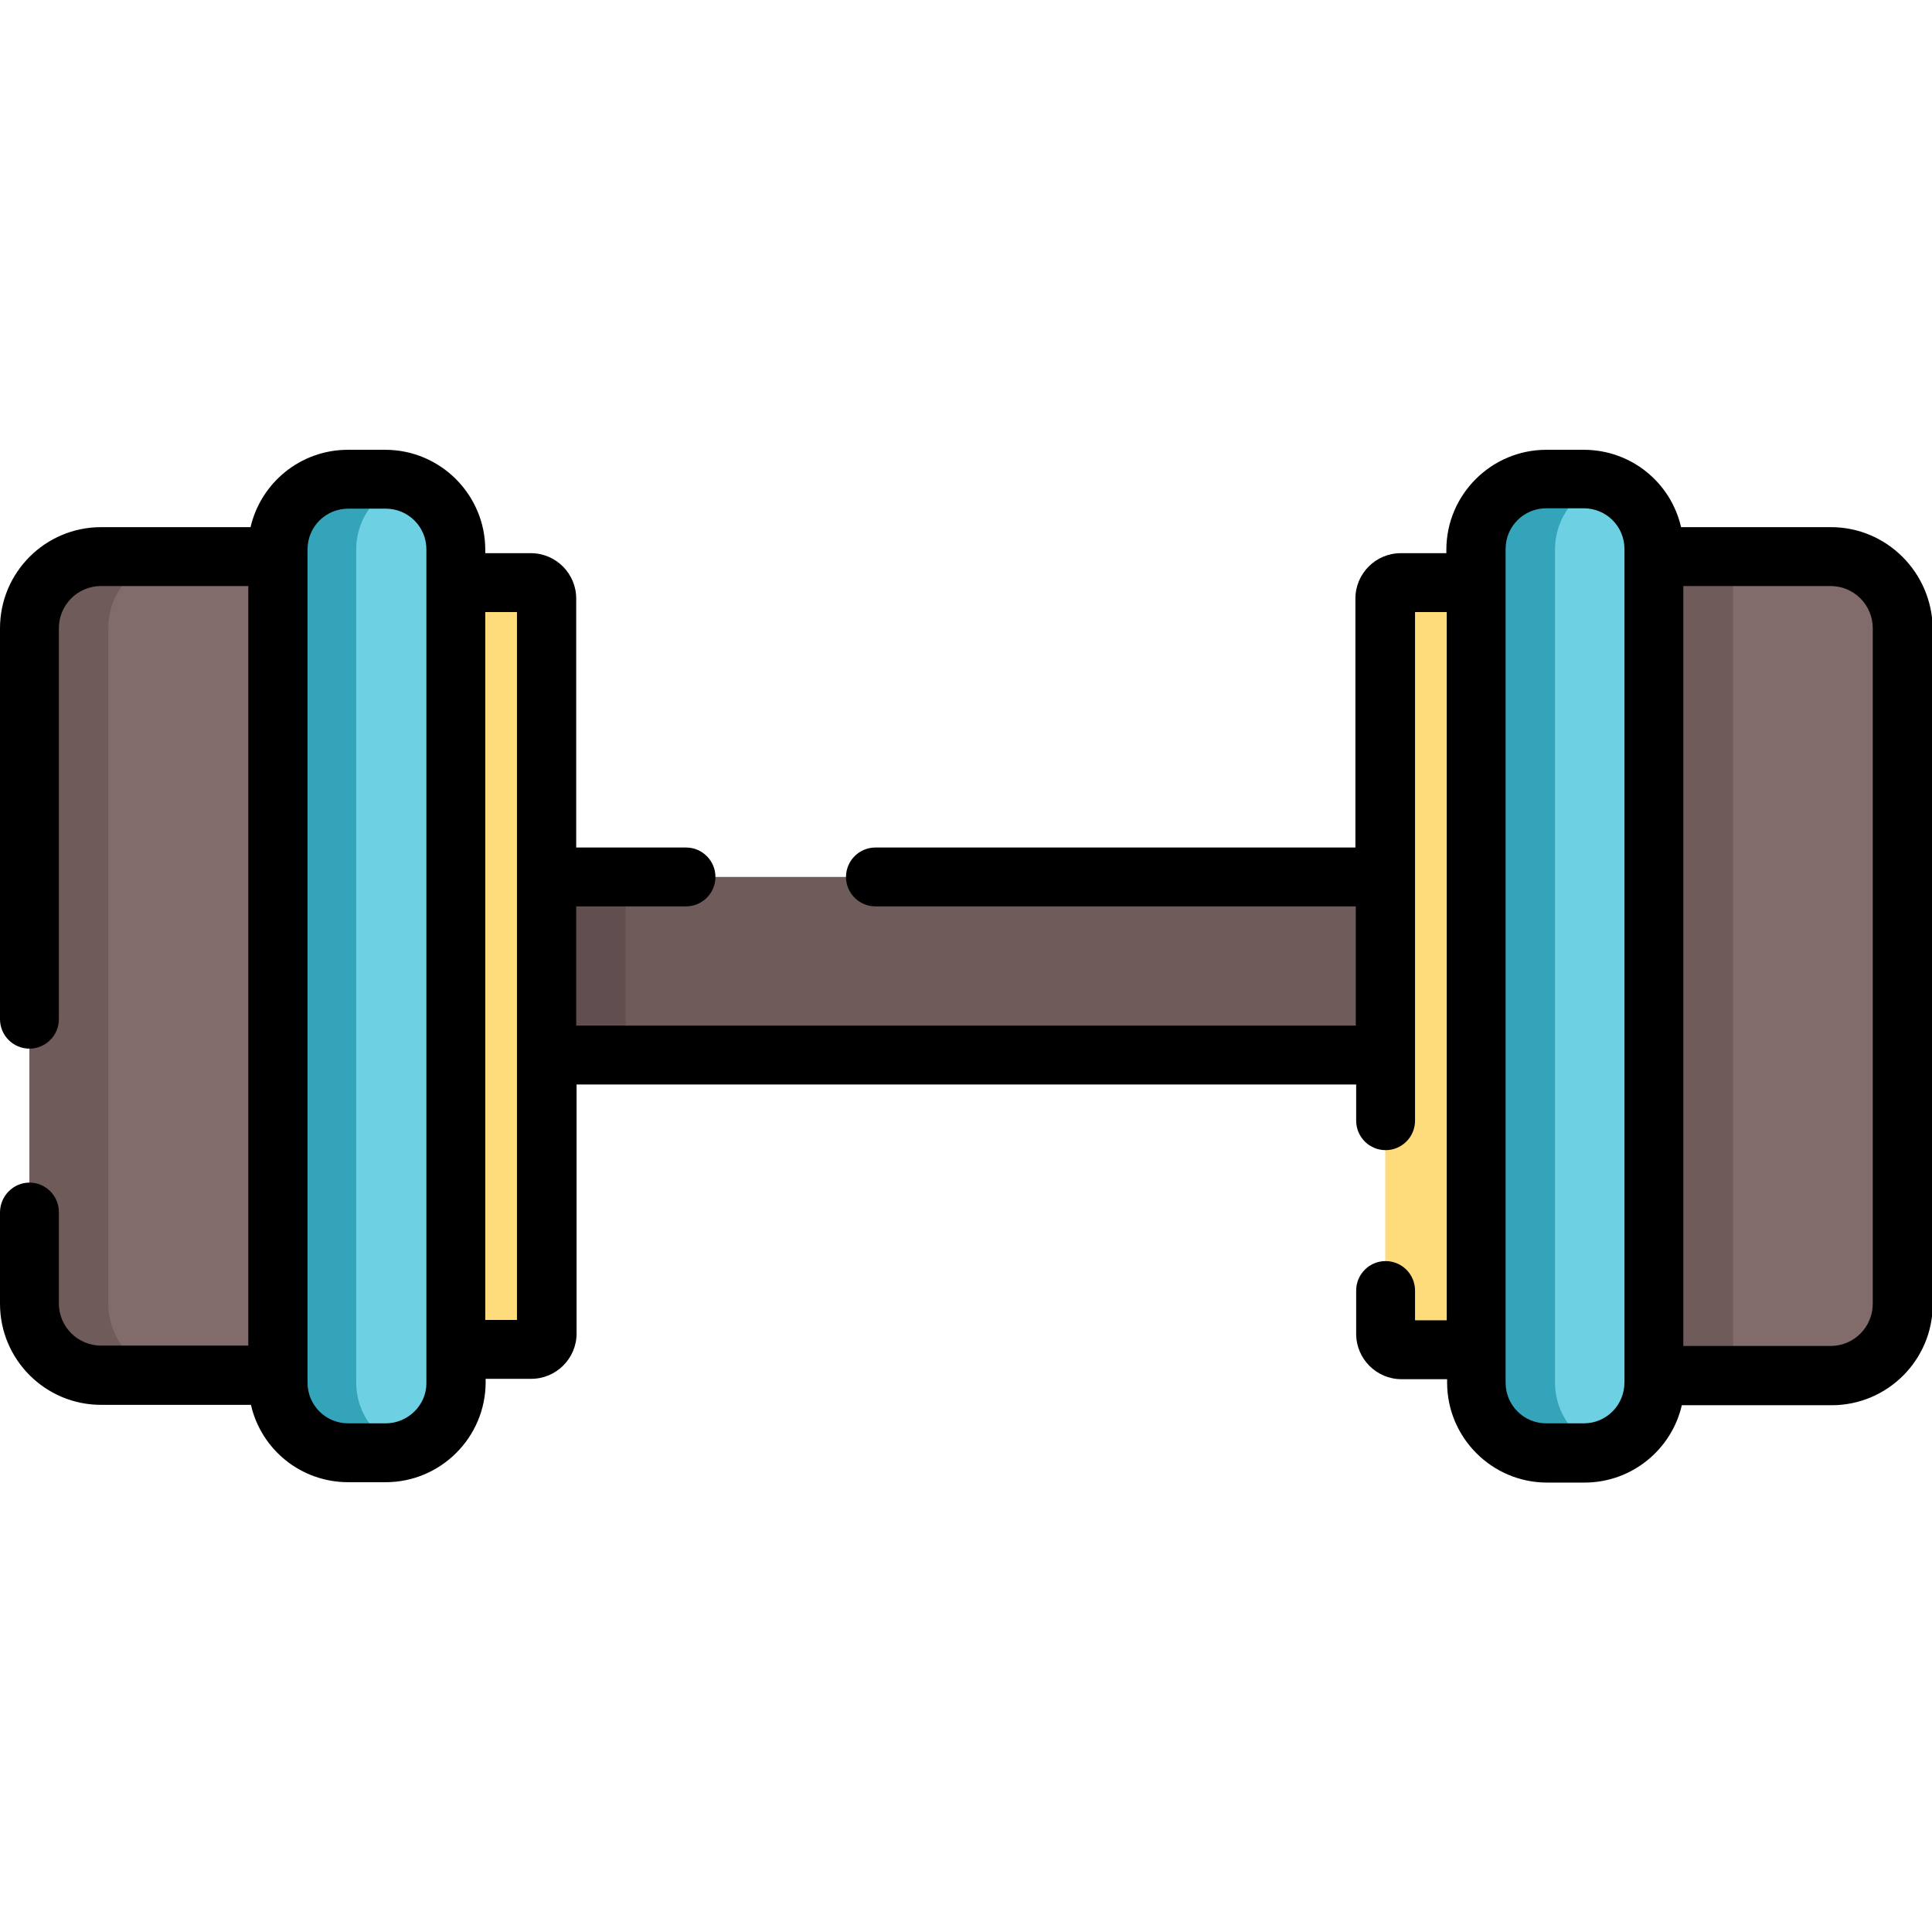 <svg width="512" height="512" viewBox="0 0 512 512" fill="none" xmlns="http://www.w3.org/2000/svg">
<g clip-path="url(#clip0)">
<path d="M376.9 232.4H130.8V279.6H376.9V232.4Z" fill="#705B5B"/>
<path d="M165.8 232.4H130.8V279.6H165.8V232.4Z" fill="#614F4F"/>
<path d="M84 364.5H26.8C16.3 364.5 7.8 356 7.8 345.5V166.5C7.8 156 16.3 147.5 26.8 147.5H84V364.5Z" fill="#826B6B"/>
<path d="M28.7 345.5V166.5C28.7 156 37.2 147.5 47.7 147.5H26.8C16.3 147.5 7.8 156 7.8 166.5V345.5C7.8 356 16.3 364.5 26.8 364.5H47.7C37.2 364.5 28.7 356 28.7 345.5Z" fill="#705B5B"/>
<path d="M140.7 357.7H114.9V154.3H140.7C143 154.3 144.9 156.2 144.9 158.5V353.5C144.9 355.8 143 357.7 140.7 357.7Z" fill="#FFDC7B"/>
<path d="M428 364.5H485.1C495.6 364.5 504.1 356 504.1 345.5V166.5C504.1 156 495.6 147.5 485.1 147.5H428V364.5Z" fill="#826B6B"/>
<path d="M459.3 147.5H428V364.5H459.3V147.5Z" fill="#705B5B"/>
<path d="M371.3 357.7H397.1V154.3H371.3C369 154.3 367.1 156.2 367.1 158.5V353.5C367.1 355.8 369 357.7 371.3 357.7Z" fill="#FFDC7B"/>
<path d="M102.2 385H92.4C82.1 385 73.8 376.7 73.8 366.4V145.6C73.8 135.3 82.1 127 92.4 127H102.2C112.5 127 120.8 135.3 120.8 145.6V366.4C120.8 376.7 112.4 385 102.2 385Z" fill="#6DD0E3"/>
<path d="M94.4 366.4V145.6C94.4 137.2 100 130.1 107.6 127.8C105.9 127.3 104 127 102.2 127H92.4C82.1 127 73.8 135.3 73.8 145.6V366.4C73.8 376.7 82.1 385 92.4 385H102.2C104.1 385 105.9 384.7 107.6 384.2C100 381.9 94.4 374.8 94.4 366.4Z" fill="#34A4BA"/>
<path d="M409.8 385H419.7C430 385 438.3 376.7 438.3 366.4V145.6C438.3 135.3 430 127 419.7 127H409.8C399.5 127 391.2 135.3 391.2 145.6V366.4C391.2 376.7 399.6 385 409.8 385Z" fill="#6DD0E3"/>
<path d="M412.1 366.4V145.6C412.1 137.2 417.6 130.1 425.2 127.8C423.5 127.3 421.6 127 419.7 127H409.8C399.5 127 391.2 135.3 391.2 145.6V366.4C391.2 376.7 399.5 385 409.8 385H419.7C421.6 385 423.5 384.7 425.2 384.2C417.6 381.9 412.1 374.8 412.1 366.4Z" fill="#34A4BA"/>
<path d="M485.2 139.7H445.5C442.8 127.9 432.3 119.2 419.7 119.2H409.8C395.2 119.2 383.3 131.1 383.3 145.7V146.6H371.2C364.6 146.6 359.2 152 359.2 158.6V224.6H232C227.7 224.6 224.2 228.1 224.2 232.4C224.2 236.7 227.7 240.2 232 240.2H359.3V271.8H152.7V240.2H181.8C186.1 240.2 189.6 236.7 189.6 232.4C189.6 228.1 186.1 224.6 181.8 224.6H152.7V158.6C152.7 152 147.3 146.6 140.7 146.6H128.6V145.7C128.6 131.1 116.7 119.2 102.1 119.2H92.2C79.6 119.2 69.1 128 66.4 139.7H26.8C12 139.7 0 151.7 0 166.5V270.1C0 274.4 3.5 277.9 7.8 277.9C12.1 277.9 15.6 274.4 15.6 270.1V166.5C15.6 160.3 20.6 155.3 26.8 155.3H65.8V356.6H26.8C20.6 356.6 15.6 351.6 15.6 345.4V321.2C15.6 316.9 12.1 313.4 7.8 313.4C3.5 313.4 0 317 0 321.3V345.5C0 360.3 12 372.3 26.8 372.3H66.5C69.2 384.1 79.7 392.8 92.3 392.8H102.2C116.8 392.8 128.7 380.9 128.7 366.3V365.4H140.8C147.4 365.4 152.8 360 152.8 353.4V287.4H359.4V297C359.4 301.3 362.9 304.8 367.2 304.8C371.5 304.8 375 301.3 375 297V162.2H383.4V349.9H375V342C375 337.7 371.5 334.2 367.2 334.2C362.9 334.2 359.4 337.7 359.4 342V353.5C359.4 360.1 364.8 365.5 371.4 365.5H383.5V366.4C383.5 381 395.4 392.9 410 392.9H419.9C432.5 392.9 443 384.1 445.7 372.4H485.4C500.2 372.4 512.2 360.4 512.2 345.6V166.6C512 151.7 500 139.7 485.2 139.7ZM102.2 377.2H92.3C86.3 377.2 81.5 372.4 81.5 366.4V364.5V147.5V145.6C81.5 139.6 86.3 134.8 92.3 134.8H102.2C108.2 134.8 113 139.6 113 145.6V154.3C113 154.3 113 154.3 113 154.4C113 154.5 113 154.4 113 154.5V357.7C113 357.7 113 357.7 113 357.8C113 357.9 113 357.8 113 357.9V366.6C113 372.4 108.1 377.2 102.2 377.2ZM137 349.8H128.6V162.2H137V349.8ZM419.7 377.2H409.8C403.8 377.2 399 372.4 399 366.4V357.7C399 357.7 399 357.7 399 357.6C399 357.5 399 357.6 399 357.5V154.4C399 154.4 399 154.4 399 154.3C399 154.2 399 154.3 399 154.2V145.5C399 139.5 403.8 134.7 409.8 134.7H419.7C425.7 134.7 430.5 139.5 430.5 145.5V147.4V364.4V366.3C430.5 372.4 425.7 377.2 419.7 377.2ZM496.3 345.5C496.3 351.7 491.3 356.7 485.1 356.7H446.1V155.3H485.1C491.3 155.3 496.3 160.3 496.3 166.5V345.5Z" fill="black"/>
</g>
<defs>
<clipPath id="clip0">
<rect width="512" height="512" fill="white"/>
</clipPath>
</defs>
</svg>

